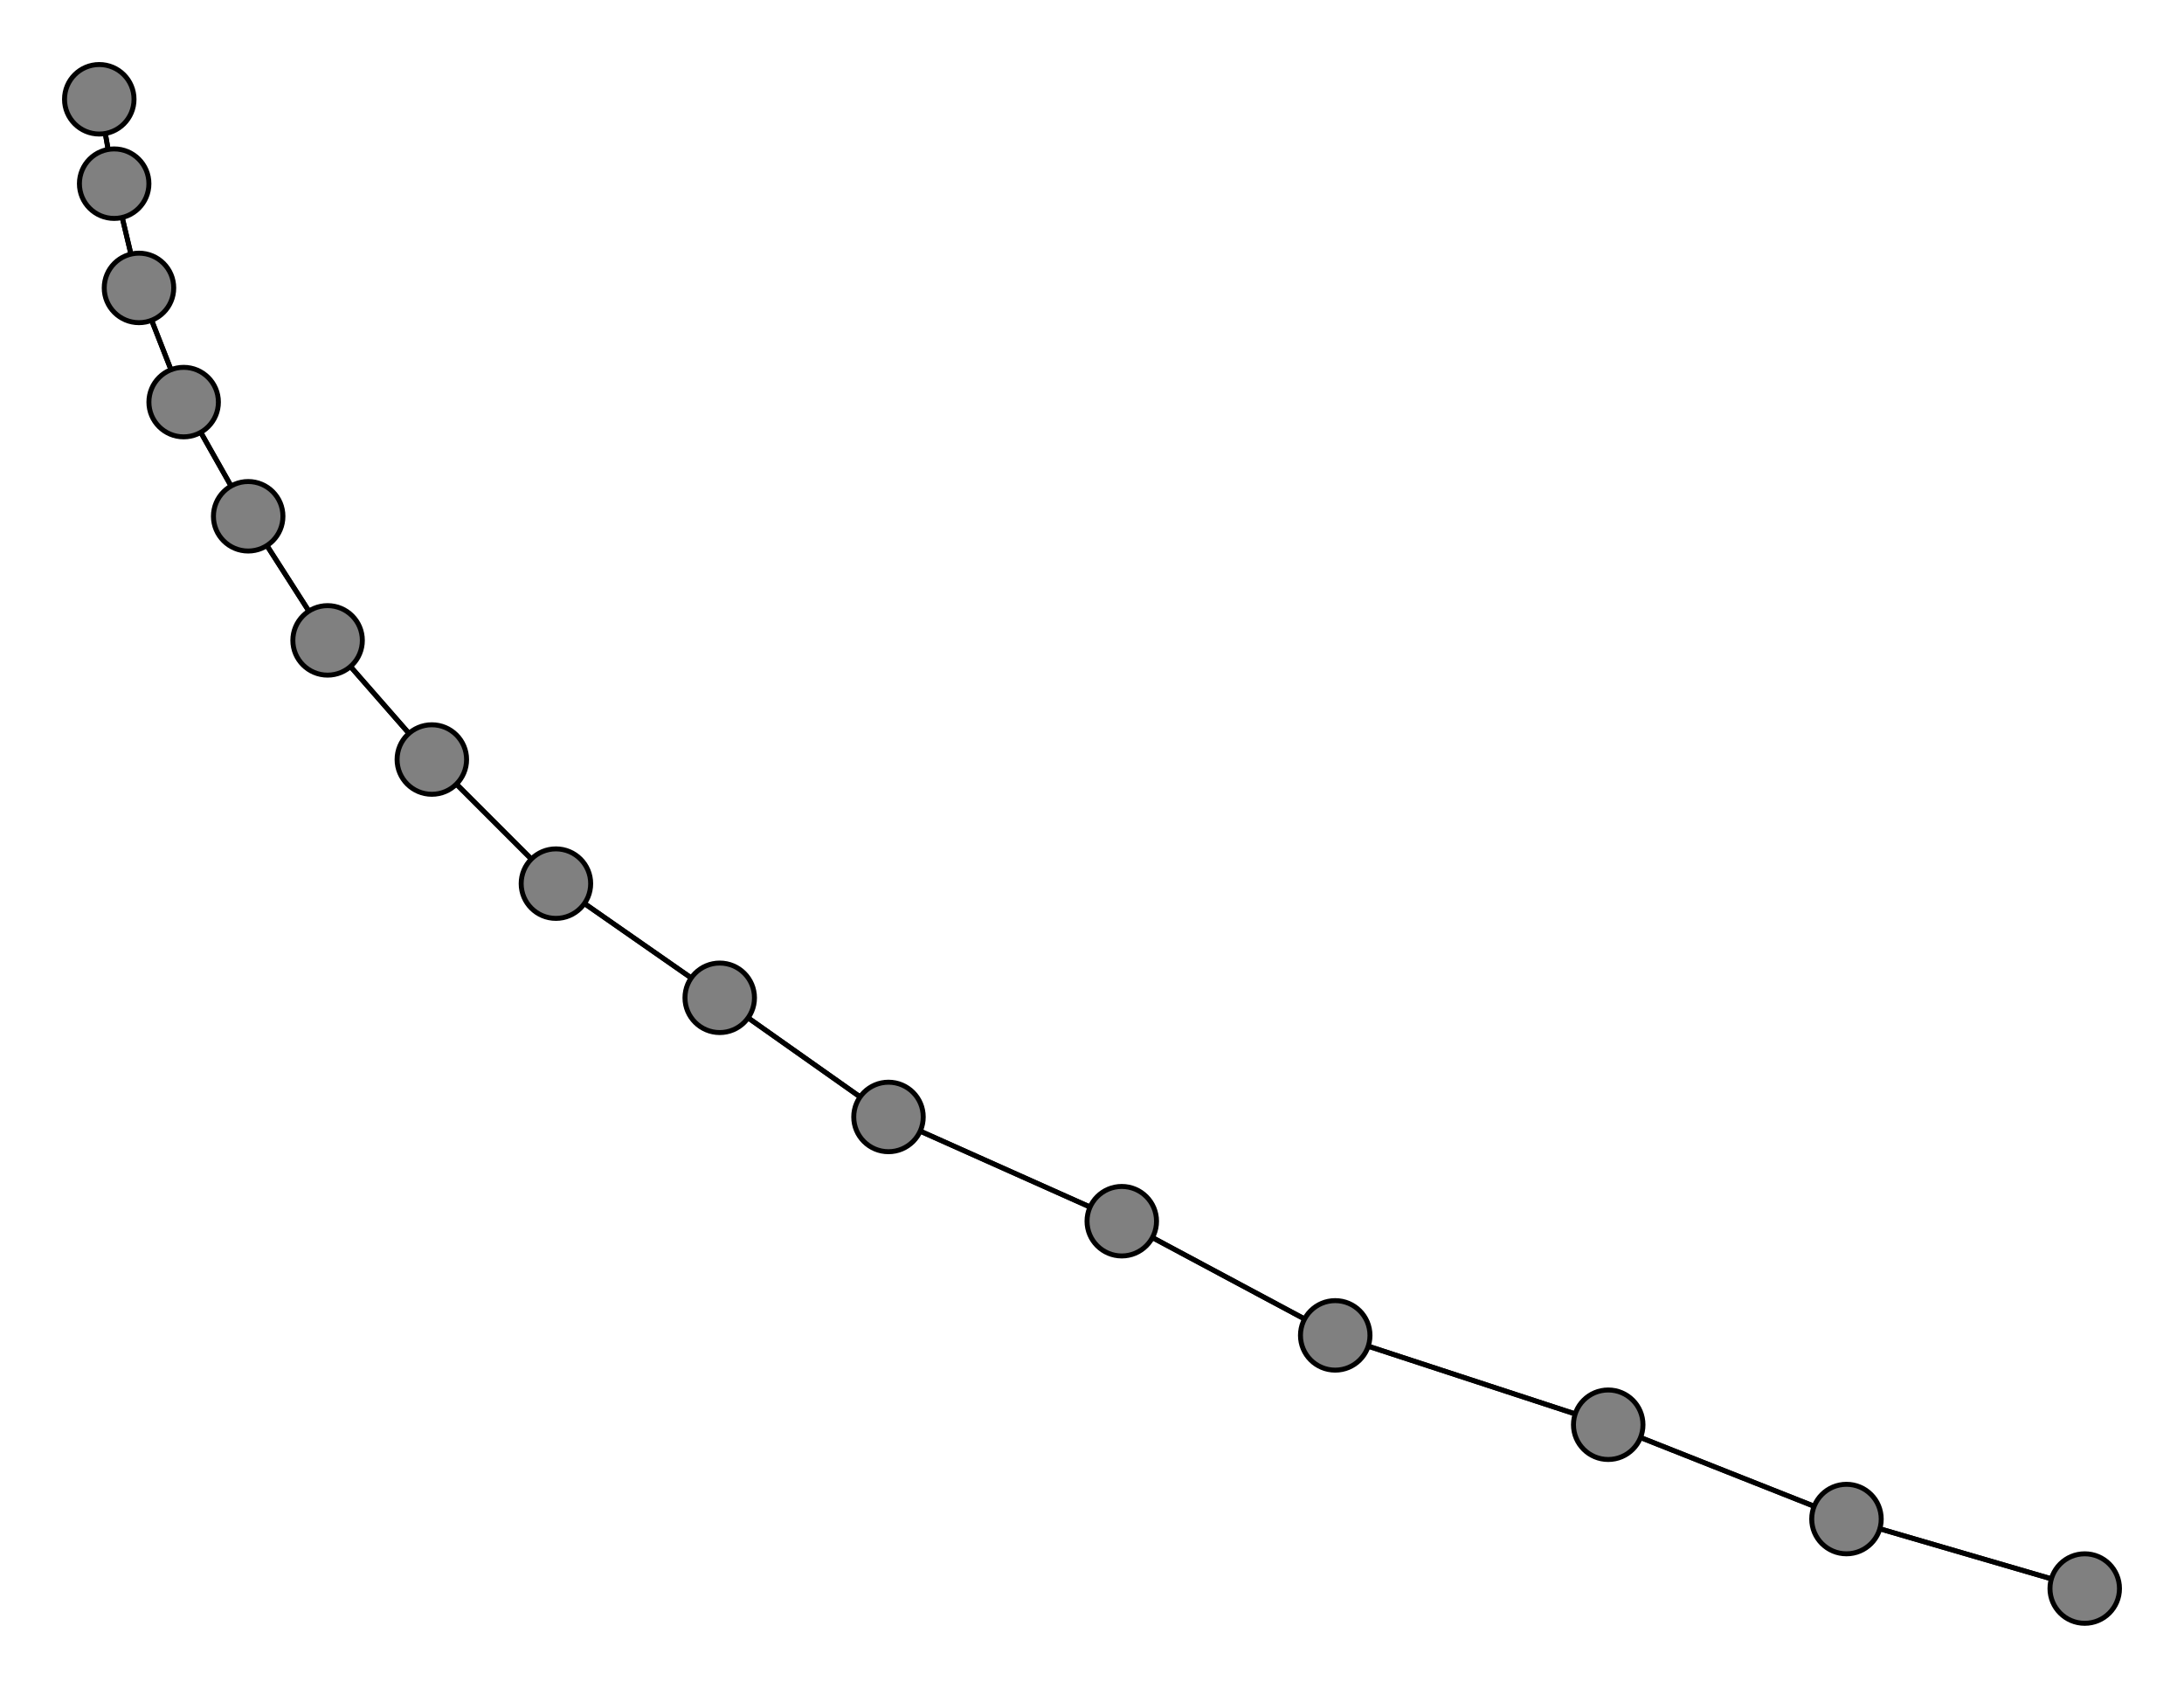 <svg width="440" height="340" xmlns="http://www.w3.org/2000/svg">
<path stroke-width="1" stroke="black" d="M 420 320 372 306"/>
<path stroke-width="1" stroke="black" d="M 324 287 372 306"/>
<path stroke-width="1" stroke="black" d="M 324 287 269 269"/>
<path stroke-width="1" stroke="black" d="M 269 269 324 287"/>
<path stroke-width="1" stroke="black" d="M 269 269 226 246"/>
<path stroke-width="1" stroke="black" d="M 226 246 269 269"/>
<path stroke-width="1" stroke="black" d="M 226 246 179 225"/>
<path stroke-width="1" stroke="black" d="M 179 225 226 246"/>
<path stroke-width="1" stroke="black" d="M 179 225 145 201"/>
<path stroke-width="1" stroke="black" d="M 145 201 179 225"/>
<path stroke-width="1" stroke="black" d="M 145 201 112 178"/>
<path stroke-width="1" stroke="black" d="M 112 178 145 201"/>
<path stroke-width="1" stroke="black" d="M 112 178 87 153"/>
<path stroke-width="1" stroke="black" d="M 87 153 112 178"/>
<path stroke-width="1" stroke="black" d="M 87 153 66 129"/>
<path stroke-width="1" stroke="black" d="M 66 129 87 153"/>
<path stroke-width="1" stroke="black" d="M 66 129 50 104"/>
<path stroke-width="1" stroke="black" d="M 50 104 66 129"/>
<path stroke-width="1" stroke="black" d="M 50 104 37 81"/>
<path stroke-width="1" stroke="black" d="M 37 81 50 104"/>
<path stroke-width="1" stroke="black" d="M 37 81 28 58"/>
<path stroke-width="1" stroke="black" d="M 28 58 37 81"/>
<path stroke-width="1" stroke="black" d="M 28 58 23 37"/>
<path stroke-width="1" stroke="black" d="M 23 37 28 58"/>
<path stroke-width="1" stroke="black" d="M 23 37 20 20"/>
<path stroke-width="1" stroke="black" d="M 20 20 23 37"/>
<path stroke-width="1" stroke="black" d="M 372 306 420 320"/>
<path stroke-width="1" stroke="black" d="M 372 306 324 287"/>
<circle cx="420" cy="320" r="7.0" style="fill:gray;stroke:black;stroke-width:1.0"/>
<circle cx="20" cy="20" r="7.0" style="fill:gray;stroke:black;stroke-width:1.0"/>
<circle cx="23" cy="37" r="7.0" style="fill:gray;stroke:black;stroke-width:1.0"/>
<circle cx="28" cy="58" r="7.0" style="fill:gray;stroke:black;stroke-width:1.0"/>
<circle cx="37" cy="81" r="7.0" style="fill:gray;stroke:black;stroke-width:1.0"/>
<circle cx="50" cy="104" r="7.0" style="fill:gray;stroke:black;stroke-width:1.0"/>
<circle cx="66" cy="129" r="7.0" style="fill:gray;stroke:black;stroke-width:1.0"/>
<circle cx="87" cy="153" r="7.0" style="fill:gray;stroke:black;stroke-width:1.0"/>
<circle cx="112" cy="178" r="7.0" style="fill:gray;stroke:black;stroke-width:1.0"/>
<circle cx="145" cy="201" r="7.0" style="fill:gray;stroke:black;stroke-width:1.0"/>
<circle cx="179" cy="225" r="7.0" style="fill:gray;stroke:black;stroke-width:1.0"/>
<circle cx="226" cy="246" r="7.0" style="fill:gray;stroke:black;stroke-width:1.0"/>
<circle cx="269" cy="269" r="7.0" style="fill:gray;stroke:black;stroke-width:1.0"/>
<circle cx="324" cy="287" r="7.0" style="fill:gray;stroke:black;stroke-width:1.0"/>
<circle cx="372" cy="306" r="7.0" style="fill:gray;stroke:black;stroke-width:1.0"/>
</svg>
